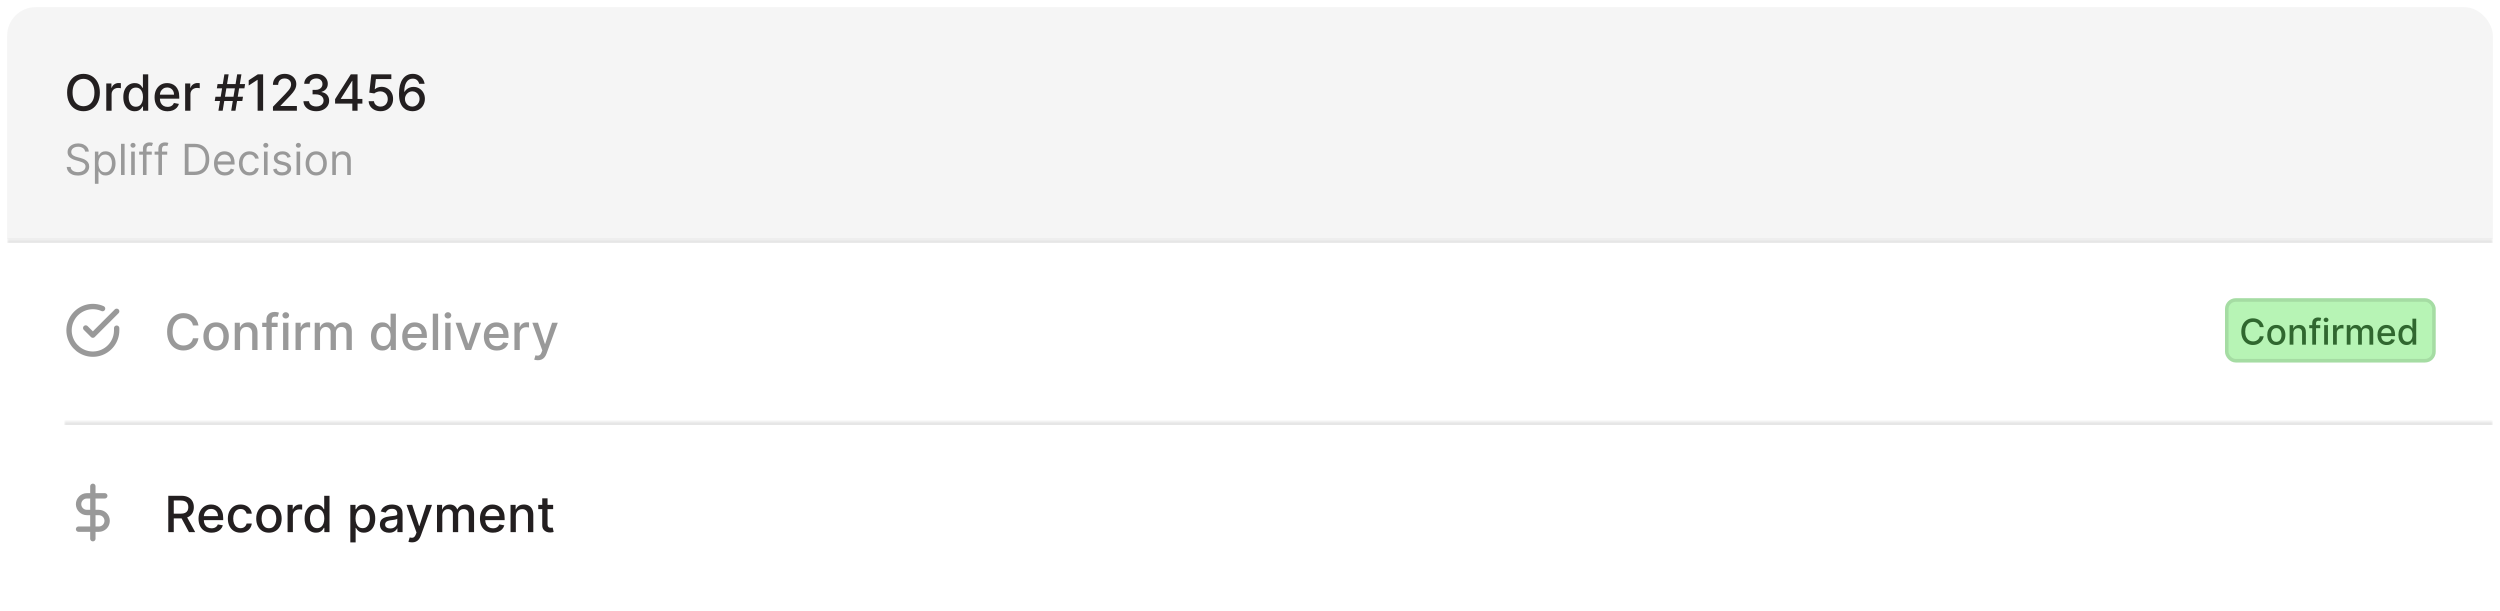 <svg width="700" height="171" viewBox="0 0 700 171" fill="none" xmlns="http://www.w3.org/2000/svg">
<g filter="url(#filter0_d_1_9040)">
<g clip-path="url(#clip0_1_9040)">
<rect x="2" width="696" height="167" rx="8" fill="white"/>
<rect width="696" height="65" transform="translate(2)" fill="#F5F5F5"/>
<path d="M27.963 23.909C27.963 24.996 27.764 25.931 27.366 26.713C26.969 27.492 26.424 28.092 25.731 28.513C25.041 28.93 24.258 29.139 23.379 29.139C22.498 29.139 21.71 28.93 21.018 28.513C20.328 28.092 19.785 27.49 19.387 26.708C18.989 25.926 18.791 24.993 18.791 23.909C18.791 22.822 18.989 21.889 19.387 21.11C19.785 20.328 20.328 19.728 21.018 19.31C21.71 18.889 22.498 18.679 23.379 18.679C24.258 18.679 25.041 18.889 25.731 19.31C26.424 19.728 26.969 20.328 27.366 21.11C27.764 21.889 27.963 22.822 27.963 23.909ZM26.442 23.909C26.442 23.081 26.308 22.383 26.039 21.816C25.774 21.246 25.409 20.815 24.945 20.523C24.485 20.229 23.963 20.081 23.379 20.081C22.793 20.081 22.269 20.229 21.808 20.523C21.348 20.815 20.983 21.246 20.715 21.816C20.449 22.383 20.317 23.081 20.317 23.909C20.317 24.738 20.449 25.437 20.715 26.007C20.983 26.574 21.348 27.005 21.808 27.3C22.269 27.591 22.793 27.737 23.379 27.737C23.963 27.737 24.485 27.591 24.945 27.3C25.409 27.005 25.774 26.574 26.039 26.007C26.308 25.437 26.442 24.738 26.442 23.909ZM29.759 29V21.364H31.196V22.577H31.275C31.415 22.166 31.66 21.843 32.011 21.607C32.366 21.369 32.767 21.249 33.214 21.249C33.307 21.249 33.416 21.253 33.542 21.259C33.672 21.266 33.773 21.274 33.846 21.284V22.706C33.786 22.689 33.68 22.671 33.528 22.651C33.375 22.628 33.223 22.616 33.07 22.616C32.719 22.616 32.406 22.691 32.13 22.84C31.859 22.986 31.643 23.19 31.484 23.452C31.325 23.71 31.246 24.005 31.246 24.337V29H29.759ZM37.717 29.149C37.101 29.149 36.551 28.992 36.067 28.677C35.586 28.359 35.208 27.906 34.933 27.32C34.661 26.73 34.526 26.022 34.526 25.197C34.526 24.371 34.663 23.666 34.938 23.079C35.217 22.492 35.598 22.043 36.082 21.732C36.566 21.42 37.114 21.264 37.727 21.264C38.201 21.264 38.582 21.344 38.871 21.503C39.162 21.659 39.388 21.841 39.547 22.05C39.709 22.259 39.835 22.442 39.925 22.602H40.014V18.818H41.501V29H40.049V27.812H39.925C39.835 27.974 39.706 28.16 39.537 28.369C39.371 28.577 39.142 28.76 38.851 28.916C38.559 29.071 38.181 29.149 37.717 29.149ZM38.045 27.881C38.473 27.881 38.834 27.769 39.129 27.543C39.428 27.315 39.653 26.998 39.805 26.594C39.961 26.189 40.039 25.719 40.039 25.182C40.039 24.651 39.963 24.188 39.81 23.79C39.658 23.392 39.434 23.082 39.139 22.86C38.844 22.638 38.48 22.527 38.045 22.527C37.598 22.527 37.225 22.643 36.927 22.875C36.629 23.107 36.403 23.424 36.251 23.825C36.102 24.226 36.027 24.678 36.027 25.182C36.027 25.692 36.103 26.151 36.256 26.559C36.408 26.967 36.633 27.29 36.932 27.528C37.233 27.764 37.605 27.881 38.045 27.881ZM46.913 29.154C46.161 29.154 45.513 28.993 44.97 28.672C44.429 28.347 44.012 27.891 43.717 27.305C43.425 26.715 43.279 26.024 43.279 25.232C43.279 24.449 43.425 23.76 43.717 23.163C44.012 22.567 44.423 22.101 44.95 21.766C45.48 21.432 46.1 21.264 46.809 21.264C47.24 21.264 47.658 21.335 48.062 21.478C48.466 21.62 48.829 21.844 49.151 22.149C49.472 22.454 49.726 22.85 49.911 23.337C50.097 23.821 50.19 24.41 50.19 25.102V25.629H44.12V24.516H48.733C48.733 24.125 48.654 23.778 48.495 23.477C48.335 23.172 48.112 22.931 47.823 22.756C47.538 22.58 47.203 22.492 46.819 22.492C46.401 22.492 46.037 22.595 45.725 22.8C45.417 23.003 45.178 23.268 45.009 23.596C44.844 23.921 44.761 24.274 44.761 24.655V25.525C44.761 26.035 44.85 26.47 45.029 26.827C45.212 27.185 45.465 27.459 45.79 27.648C46.115 27.833 46.494 27.926 46.928 27.926C47.21 27.926 47.467 27.886 47.699 27.807C47.931 27.724 48.132 27.601 48.301 27.439C48.47 27.276 48.599 27.076 48.688 26.837L50.095 27.091C49.983 27.505 49.781 27.868 49.489 28.18C49.2 28.488 48.837 28.728 48.4 28.901C47.966 29.07 47.47 29.154 46.913 29.154ZM51.839 29V21.364H53.276V22.577H53.355C53.495 22.166 53.74 21.843 54.091 21.607C54.446 21.369 54.847 21.249 55.294 21.249C55.387 21.249 55.497 21.253 55.623 21.259C55.752 21.266 55.853 21.274 55.926 21.284V22.706C55.866 22.689 55.76 22.671 55.608 22.651C55.455 22.628 55.303 22.616 55.15 22.616C54.799 22.616 54.486 22.691 54.211 22.84C53.939 22.986 53.723 23.19 53.564 23.452C53.405 23.71 53.326 24.005 53.326 24.337V29H51.839ZM64.735 29L66.406 18.818H67.599L65.929 29H64.735ZM60.127 26.276L60.321 25.082H68.037L67.843 26.276H60.127ZM61.156 29L62.826 18.818H64.019L62.349 29H61.156ZM60.718 22.736L60.912 21.543H68.628L68.434 22.736H60.718ZM73.674 18.818V29H72.133V20.359H72.073L69.637 21.95V20.479L72.178 18.818H73.674ZM76.429 29V27.886L79.874 24.317C80.242 23.929 80.545 23.589 80.784 23.298C81.026 23.003 81.206 22.723 81.326 22.457C81.445 22.192 81.505 21.91 81.505 21.612C81.505 21.274 81.425 20.983 81.266 20.737C81.107 20.489 80.89 20.298 80.615 20.166C80.34 20.03 80.03 19.962 79.685 19.962C79.32 19.962 79.002 20.036 78.731 20.185C78.459 20.334 78.25 20.545 78.104 20.817C77.958 21.088 77.885 21.407 77.885 21.771H76.419C76.419 21.151 76.561 20.61 76.846 20.146C77.131 19.682 77.522 19.322 78.019 19.067C78.517 18.808 79.082 18.679 79.715 18.679C80.355 18.679 80.918 18.807 81.405 19.062C81.896 19.314 82.278 19.658 82.554 20.096C82.829 20.53 82.966 21.021 82.966 21.567C82.966 21.945 82.895 22.315 82.752 22.676C82.613 23.037 82.37 23.44 82.022 23.884C81.674 24.325 81.19 24.86 80.57 25.49L78.546 27.608V27.683H83.13V29H76.429ZM88.559 29.139C87.876 29.139 87.267 29.021 86.73 28.786C86.196 28.551 85.774 28.224 85.462 27.807C85.154 27.386 84.988 26.899 84.965 26.345H86.526C86.546 26.647 86.647 26.909 86.829 27.131C87.015 27.349 87.257 27.518 87.555 27.638C87.853 27.757 88.185 27.817 88.549 27.817C88.95 27.817 89.305 27.747 89.613 27.608C89.925 27.469 90.168 27.275 90.344 27.026C90.52 26.774 90.608 26.484 90.608 26.156C90.608 25.815 90.52 25.515 90.344 25.256C90.172 24.995 89.918 24.789 89.584 24.64C89.252 24.491 88.851 24.416 88.38 24.416H87.52V23.163H88.38C88.758 23.163 89.09 23.095 89.375 22.959C89.663 22.824 89.888 22.635 90.051 22.393C90.213 22.148 90.294 21.861 90.294 21.533C90.294 21.218 90.223 20.944 90.081 20.712C89.941 20.477 89.743 20.293 89.484 20.16C89.229 20.028 88.927 19.962 88.579 19.962C88.248 19.962 87.938 20.023 87.65 20.146C87.365 20.265 87.132 20.437 86.954 20.663C86.775 20.885 86.678 21.151 86.665 21.463H85.179C85.195 20.913 85.358 20.429 85.666 20.011C85.977 19.594 86.388 19.267 86.899 19.032C87.409 18.797 87.976 18.679 88.599 18.679C89.252 18.679 89.816 18.807 90.289 19.062C90.767 19.314 91.135 19.65 91.393 20.071C91.655 20.492 91.784 20.953 91.781 21.453C91.784 22.023 91.625 22.507 91.304 22.905C90.985 23.303 90.561 23.569 90.031 23.705V23.785C90.707 23.887 91.231 24.156 91.602 24.59C91.976 25.024 92.162 25.563 92.159 26.206C92.162 26.766 92.006 27.268 91.691 27.712C91.38 28.157 90.954 28.506 90.414 28.761C89.874 29.013 89.255 29.139 88.559 29.139ZM93.824 27.011V25.768L98.224 18.818H99.204V20.648H98.582L95.435 25.629V25.709H101.466V27.011H93.824ZM98.652 29V26.634L98.662 26.067V18.818H100.118V29H98.652ZM106.559 29.139C105.936 29.139 105.376 29.02 104.879 28.781C104.385 28.539 103.99 28.208 103.695 27.787C103.4 27.366 103.243 26.885 103.223 26.345H104.714C104.751 26.783 104.945 27.142 105.296 27.424C105.647 27.706 106.068 27.847 106.559 27.847C106.95 27.847 107.296 27.757 107.598 27.578C107.903 27.396 108.142 27.146 108.314 26.827C108.49 26.509 108.577 26.146 108.577 25.739C108.577 25.324 108.488 24.955 108.309 24.63C108.13 24.305 107.883 24.05 107.568 23.864C107.257 23.679 106.899 23.584 106.494 23.581C106.186 23.581 105.876 23.634 105.565 23.74C105.253 23.846 105.001 23.985 104.809 24.158L103.402 23.949L103.974 18.818H109.572V20.136H105.251L104.928 22.984H104.988C105.187 22.792 105.45 22.631 105.778 22.502C106.11 22.373 106.464 22.308 106.842 22.308C107.462 22.308 108.014 22.456 108.498 22.751C108.985 23.046 109.368 23.448 109.646 23.959C109.928 24.466 110.067 25.049 110.064 25.709C110.067 26.368 109.918 26.957 109.616 27.474C109.318 27.991 108.904 28.398 108.374 28.697C107.847 28.992 107.242 29.139 106.559 29.139ZM115.434 29.139C114.98 29.133 114.533 29.05 114.092 28.891C113.655 28.732 113.257 28.466 112.899 28.095C112.541 27.724 112.254 27.225 112.039 26.599C111.827 25.972 111.721 25.19 111.721 24.252C111.721 23.364 111.809 22.575 111.984 21.886C112.163 21.196 112.42 20.615 112.755 20.141C113.09 19.663 113.494 19.3 113.968 19.052C114.442 18.803 114.974 18.679 115.564 18.679C116.17 18.679 116.709 18.798 117.18 19.037C117.65 19.276 118.031 19.605 118.323 20.026C118.618 20.447 118.805 20.926 118.885 21.463H117.368C117.266 21.039 117.062 20.692 116.757 20.424C116.452 20.155 116.054 20.021 115.564 20.021C114.818 20.021 114.236 20.346 113.819 20.996C113.404 21.645 113.196 22.549 113.192 23.705H113.267C113.443 23.417 113.658 23.172 113.913 22.97C114.172 22.764 114.46 22.607 114.778 22.497C115.1 22.384 115.438 22.328 115.792 22.328C116.382 22.328 116.916 22.472 117.393 22.761C117.874 23.046 118.257 23.44 118.542 23.944C118.827 24.448 118.969 25.024 118.969 25.674C118.969 26.324 118.822 26.912 118.527 27.439C118.235 27.966 117.824 28.384 117.294 28.692C116.764 28.997 116.144 29.146 115.434 29.139ZM115.43 27.847C115.821 27.847 116.17 27.75 116.479 27.558C116.787 27.366 117.03 27.108 117.209 26.783C117.388 26.458 117.478 26.095 117.478 25.694C117.478 25.303 117.39 24.947 117.214 24.625C117.042 24.303 116.803 24.048 116.498 23.859C116.197 23.671 115.852 23.576 115.464 23.576C115.169 23.576 114.896 23.632 114.644 23.745C114.395 23.858 114.177 24.014 113.988 24.212C113.799 24.411 113.65 24.64 113.54 24.898C113.434 25.154 113.381 25.424 113.381 25.709C113.381 26.09 113.469 26.443 113.645 26.768C113.824 27.093 114.067 27.354 114.376 27.553C114.687 27.749 115.038 27.847 115.43 27.847Z" fill="#231F20"/>
<path d="M23.829 40.455C23.778 40.023 23.571 39.688 23.207 39.449C22.844 39.21 22.398 39.091 21.869 39.091C21.483 39.091 21.145 39.153 20.855 39.278C20.568 39.403 20.344 39.575 20.182 39.794C20.023 40.013 19.943 40.261 19.943 40.54C19.943 40.773 19.999 40.973 20.109 41.141C20.223 41.305 20.368 41.443 20.544 41.554C20.72 41.662 20.905 41.751 21.098 41.822C21.291 41.891 21.469 41.946 21.631 41.989L22.517 42.227C22.744 42.287 22.997 42.369 23.276 42.474C23.557 42.58 23.825 42.723 24.081 42.905C24.34 43.084 24.553 43.314 24.72 43.595C24.888 43.876 24.972 44.222 24.972 44.631C24.972 45.102 24.848 45.528 24.601 45.909C24.357 46.29 23.999 46.592 23.527 46.817C23.058 47.041 22.489 47.153 21.818 47.153C21.193 47.153 20.652 47.053 20.195 46.851C19.74 46.649 19.382 46.368 19.121 46.007C18.862 45.646 18.716 45.227 18.682 44.75H19.773C19.801 45.08 19.912 45.352 20.105 45.568C20.301 45.781 20.548 45.94 20.847 46.045C21.148 46.148 21.472 46.199 21.818 46.199C22.222 46.199 22.584 46.133 22.905 46.003C23.226 45.869 23.48 45.685 23.668 45.449C23.855 45.21 23.949 44.932 23.949 44.614C23.949 44.324 23.868 44.088 23.706 43.906C23.544 43.724 23.331 43.577 23.067 43.463C22.803 43.349 22.517 43.25 22.21 43.165L21.136 42.858C20.454 42.662 19.915 42.382 19.517 42.019C19.119 41.655 18.921 41.179 18.921 40.591C18.921 40.102 19.053 39.676 19.317 39.312C19.584 38.946 19.942 38.662 20.391 38.46C20.842 38.256 21.347 38.153 21.903 38.153C22.466 38.153 22.966 38.254 23.403 38.456C23.841 38.655 24.188 38.928 24.443 39.274C24.702 39.621 24.838 40.014 24.852 40.455H23.829ZM26.573 49.455V40.455H27.544V41.494H27.664C27.738 41.381 27.84 41.236 27.971 41.06C28.104 40.881 28.294 40.722 28.541 40.582C28.791 40.44 29.13 40.369 29.556 40.369C30.107 40.369 30.593 40.507 31.013 40.783C31.434 41.058 31.762 41.449 31.997 41.955C32.233 42.46 32.351 43.057 32.351 43.744C32.351 44.438 32.233 45.038 31.997 45.547C31.762 46.053 31.435 46.445 31.017 46.723C30.6 46.999 30.118 47.136 29.573 47.136C29.152 47.136 28.816 47.067 28.563 46.928C28.31 46.785 28.115 46.625 27.979 46.446C27.843 46.264 27.738 46.114 27.664 45.994H27.578V49.455H26.573ZM27.561 43.727C27.561 44.222 27.634 44.658 27.779 45.035C27.924 45.41 28.135 45.705 28.414 45.918C28.692 46.128 29.033 46.233 29.436 46.233C29.857 46.233 30.208 46.122 30.489 45.901C30.773 45.676 30.986 45.375 31.128 44.997C31.273 44.617 31.346 44.193 31.346 43.727C31.346 43.267 31.274 42.852 31.133 42.483C30.993 42.111 30.782 41.817 30.497 41.601C30.216 41.382 29.863 41.273 29.436 41.273C29.027 41.273 28.684 41.376 28.405 41.584C28.127 41.788 27.916 42.075 27.774 42.445C27.633 42.811 27.561 43.239 27.561 43.727ZM34.891 38.273V47H33.885V38.273H34.891ZM36.733 47V40.455H37.739V47H36.733ZM37.244 39.364C37.048 39.364 36.879 39.297 36.737 39.163C36.598 39.03 36.528 38.869 36.528 38.682C36.528 38.494 36.598 38.334 36.737 38.2C36.879 38.067 37.048 38 37.244 38C37.44 38 37.608 38.067 37.747 38.2C37.889 38.334 37.96 38.494 37.96 38.682C37.96 38.869 37.889 39.03 37.747 39.163C37.608 39.297 37.44 39.364 37.244 39.364ZM42.495 40.455V41.307H38.967V40.455H42.495ZM40.024 47V39.551C40.024 39.176 40.112 38.864 40.288 38.614C40.464 38.364 40.693 38.176 40.974 38.051C41.255 37.926 41.552 37.864 41.865 37.864C42.112 37.864 42.314 37.883 42.47 37.923C42.626 37.963 42.742 38 42.819 38.034L42.529 38.903C42.478 38.886 42.407 38.865 42.316 38.84C42.228 38.814 42.112 38.801 41.967 38.801C41.635 38.801 41.395 38.885 41.247 39.053C41.102 39.22 41.029 39.466 41.029 39.79V47H40.024ZM46.82 40.455V41.307H43.291V40.455H46.82ZM44.348 47V39.551C44.348 39.176 44.436 38.864 44.612 38.614C44.788 38.364 45.017 38.176 45.298 38.051C45.58 37.926 45.876 37.864 46.189 37.864C46.436 37.864 46.638 37.883 46.794 37.923C46.95 37.963 47.067 38 47.144 38.034L46.854 38.903C46.803 38.886 46.731 38.865 46.641 38.84C46.553 38.814 46.436 38.801 46.291 38.801C45.959 38.801 45.719 38.885 45.571 39.053C45.426 39.22 45.354 39.466 45.354 39.79V47H44.348ZM54.434 47H51.74V38.273H54.553C55.4 38.273 56.124 38.447 56.726 38.797C57.328 39.144 57.79 39.642 58.111 40.293C58.432 40.94 58.593 41.716 58.593 42.619C58.593 43.528 58.431 44.311 58.107 44.967C57.783 45.621 57.311 46.124 56.692 46.476C56.073 46.825 55.32 47 54.434 47ZM52.797 46.062H54.365C55.087 46.062 55.685 45.923 56.159 45.645C56.634 45.367 56.988 44.97 57.221 44.456C57.453 43.942 57.57 43.33 57.57 42.619C57.57 41.915 57.455 41.308 57.225 40.8C56.995 40.288 56.651 39.896 56.194 39.624C55.736 39.348 55.166 39.21 54.485 39.21H52.797V46.062ZM62.973 47.136C62.343 47.136 61.799 46.997 61.341 46.719C60.887 46.438 60.536 46.045 60.289 45.543C60.044 45.037 59.922 44.449 59.922 43.778C59.922 43.108 60.044 42.517 60.289 42.006C60.536 41.492 60.88 41.091 61.32 40.804C61.763 40.514 62.28 40.369 62.871 40.369C63.212 40.369 63.549 40.426 63.881 40.54C64.213 40.653 64.516 40.838 64.789 41.094C65.061 41.347 65.279 41.682 65.441 42.099C65.603 42.517 65.684 43.031 65.684 43.642V44.068H60.638V43.199H64.661C64.661 42.83 64.587 42.5 64.439 42.21C64.294 41.92 64.087 41.692 63.817 41.524C63.55 41.356 63.235 41.273 62.871 41.273C62.471 41.273 62.124 41.372 61.831 41.571C61.541 41.767 61.319 42.023 61.162 42.338C61.006 42.653 60.928 42.992 60.928 43.352V43.932C60.928 44.426 61.013 44.845 61.184 45.189C61.357 45.53 61.597 45.79 61.904 45.969C62.211 46.145 62.567 46.233 62.973 46.233C63.238 46.233 63.476 46.196 63.689 46.122C63.905 46.045 64.091 45.932 64.248 45.781C64.404 45.628 64.525 45.438 64.61 45.21L65.581 45.483C65.479 45.812 65.307 46.102 65.066 46.352C64.824 46.599 64.526 46.793 64.171 46.932C63.816 47.068 63.416 47.136 62.973 47.136ZM69.873 47.136C69.259 47.136 68.731 46.992 68.287 46.702C67.844 46.412 67.503 46.013 67.265 45.504C67.026 44.996 66.907 44.415 66.907 43.761C66.907 43.097 67.029 42.51 67.273 42.001C67.52 41.49 67.864 41.091 68.304 40.804C68.748 40.514 69.265 40.369 69.856 40.369C70.316 40.369 70.731 40.455 71.1 40.625C71.469 40.795 71.772 41.034 72.007 41.341C72.243 41.648 72.39 42.006 72.446 42.415H71.441C71.364 42.117 71.194 41.852 70.929 41.622C70.668 41.389 70.316 41.273 69.873 41.273C69.481 41.273 69.137 41.375 68.841 41.58C68.549 41.781 68.32 42.067 68.155 42.436C67.993 42.803 67.912 43.233 67.912 43.727C67.912 44.233 67.992 44.673 68.151 45.048C68.313 45.423 68.54 45.715 68.833 45.922C69.128 46.129 69.475 46.233 69.873 46.233C70.134 46.233 70.371 46.188 70.584 46.097C70.797 46.006 70.978 45.875 71.125 45.705C71.273 45.534 71.378 45.33 71.441 45.091H72.446C72.39 45.477 72.249 45.825 72.025 46.135C71.803 46.442 71.509 46.686 71.142 46.868C70.779 47.047 70.356 47.136 69.873 47.136ZM73.916 47V40.455H74.922V47H73.916ZM74.428 39.364C74.232 39.364 74.063 39.297 73.921 39.163C73.782 39.03 73.712 38.869 73.712 38.682C73.712 38.494 73.782 38.334 73.921 38.2C74.063 38.067 74.232 38 74.428 38C74.624 38 74.791 38.067 74.931 38.2C75.073 38.334 75.144 38.494 75.144 38.682C75.144 38.869 75.073 39.03 74.931 39.163C74.791 39.297 74.624 39.364 74.428 39.364ZM81.401 41.92L80.497 42.176C80.44 42.026 80.356 41.879 80.246 41.737C80.138 41.592 79.99 41.473 79.803 41.379C79.615 41.285 79.375 41.239 79.082 41.239C78.682 41.239 78.348 41.331 78.081 41.516C77.817 41.697 77.685 41.929 77.685 42.21C77.685 42.46 77.776 42.658 77.957 42.803C78.139 42.947 78.423 43.068 78.81 43.165L79.781 43.403C80.367 43.545 80.803 43.763 81.09 44.055C81.376 44.345 81.52 44.719 81.52 45.176C81.52 45.551 81.412 45.886 81.196 46.182C80.983 46.477 80.685 46.71 80.301 46.881C79.918 47.051 79.472 47.136 78.963 47.136C78.296 47.136 77.743 46.992 77.305 46.702C76.868 46.412 76.591 45.989 76.474 45.432L77.429 45.193C77.52 45.545 77.692 45.81 77.945 45.986C78.2 46.162 78.534 46.25 78.946 46.25C79.415 46.25 79.787 46.151 80.062 45.952C80.341 45.75 80.48 45.508 80.48 45.227C80.48 45 80.401 44.81 80.242 44.656C80.082 44.5 79.838 44.383 79.508 44.307L78.418 44.051C77.818 43.909 77.378 43.689 77.097 43.391C76.818 43.09 76.679 42.713 76.679 42.261C76.679 41.892 76.783 41.565 76.99 41.281C77.2 40.997 77.486 40.774 77.847 40.612C78.21 40.45 78.622 40.369 79.082 40.369C79.73 40.369 80.239 40.511 80.608 40.795C80.98 41.08 81.244 41.455 81.401 41.92ZM83.034 47V40.455H84.039V47H83.034ZM83.545 39.364C83.349 39.364 83.18 39.297 83.038 39.163C82.899 39.03 82.829 38.869 82.829 38.682C82.829 38.494 82.899 38.334 83.038 38.2C83.18 38.067 83.349 38 83.545 38C83.741 38 83.909 38.067 84.048 38.2C84.19 38.334 84.261 38.494 84.261 38.682C84.261 38.869 84.19 39.03 84.048 39.163C83.909 39.297 83.741 39.364 83.545 39.364ZM88.54 47.136C87.95 47.136 87.431 46.996 86.985 46.715C86.542 46.433 86.195 46.04 85.945 45.534C85.698 45.028 85.575 44.438 85.575 43.761C85.575 43.08 85.698 42.484 85.945 41.976C86.195 41.467 86.542 41.072 86.985 40.791C87.431 40.51 87.95 40.369 88.54 40.369C89.131 40.369 89.648 40.51 90.092 40.791C90.538 41.072 90.884 41.467 91.131 41.976C91.381 42.484 91.506 43.08 91.506 43.761C91.506 44.438 91.381 45.028 91.131 45.534C90.884 46.04 90.538 46.433 90.092 46.715C89.648 46.996 89.131 47.136 88.54 47.136ZM88.54 46.233C88.989 46.233 89.359 46.118 89.648 45.888C89.938 45.658 90.153 45.355 90.292 44.98C90.431 44.605 90.501 44.199 90.501 43.761C90.501 43.324 90.431 42.916 90.292 42.538C90.153 42.16 89.938 41.855 89.648 41.622C89.359 41.389 88.989 41.273 88.54 41.273C88.092 41.273 87.722 41.389 87.433 41.622C87.143 41.855 86.928 42.16 86.789 42.538C86.65 42.916 86.58 43.324 86.58 43.761C86.58 44.199 86.65 44.605 86.789 44.98C86.928 45.355 87.143 45.658 87.433 45.888C87.722 46.118 88.092 46.233 88.54 46.233ZM94.047 43.062V47H93.041V40.455H94.013V41.477H94.098C94.252 41.145 94.485 40.878 94.797 40.676C95.11 40.472 95.513 40.369 96.007 40.369C96.451 40.369 96.838 40.46 97.171 40.642C97.503 40.821 97.762 41.094 97.946 41.46C98.131 41.824 98.223 42.284 98.223 42.841V47H97.218V42.909C97.218 42.395 97.084 41.994 96.817 41.707C96.55 41.418 96.184 41.273 95.718 41.273C95.397 41.273 95.11 41.342 94.857 41.481C94.607 41.621 94.409 41.824 94.265 42.091C94.12 42.358 94.047 42.682 94.047 43.062Z" fill="#999999"/>
<mask id="path-4-inside-1_1_9040" fill="white">
<path d="M2 65H698V167H2V65Z"/>
</mask>
<path d="M2 66H698V64H2V66Z" fill="black" fill-opacity="0.1" mask="url(#path-4-inside-1_1_9040)"/>
<path d="M32.667 89.887V90.5C32.666 91.938 32.2 93.336 31.34 94.488C30.479 95.639 29.269 96.482 27.89 96.889C26.512 97.297 25.038 97.248 23.69 96.75C22.341 96.251 21.19 95.331 20.407 94.125C19.625 92.919 19.253 91.492 19.348 90.058C19.442 88.623 19.998 87.257 20.932 86.165C21.866 85.072 23.128 84.31 24.531 83.993C25.933 83.677 27.4 83.822 28.713 84.407" stroke="#999999" stroke-width="1.5" stroke-linecap="round" stroke-linejoin="round"/>
<path d="M32.667 85.167L26 91.84L24 89.84" stroke="#999999" stroke-width="1.5" stroke-linecap="round" stroke-linejoin="round"/>
<path d="M55.575 89.129H54.024C53.965 88.798 53.853 88.506 53.691 88.254C53.529 88.002 53.33 87.789 53.094 87.613C52.859 87.437 52.596 87.305 52.304 87.215C52.016 87.126 51.709 87.081 51.384 87.081C50.798 87.081 50.272 87.228 49.808 87.523C49.347 87.818 48.983 88.251 48.715 88.821C48.449 89.391 48.317 90.087 48.317 90.909C48.317 91.738 48.449 92.437 48.715 93.007C48.983 93.577 49.349 94.008 49.813 94.3C50.277 94.591 50.799 94.737 51.379 94.737C51.701 94.737 52.006 94.694 52.294 94.608C52.586 94.519 52.849 94.388 53.084 94.215C53.32 94.043 53.519 93.832 53.681 93.584C53.847 93.332 53.961 93.044 54.024 92.719L55.575 92.724C55.492 93.224 55.332 93.685 55.093 94.106C54.858 94.523 54.554 94.885 54.183 95.19C53.815 95.491 53.394 95.725 52.92 95.891C52.447 96.056 51.929 96.139 51.369 96.139C50.488 96.139 49.702 95.93 49.013 95.513C48.323 95.092 47.78 94.49 47.382 93.708C46.988 92.926 46.791 91.993 46.791 90.909C46.791 89.822 46.989 88.889 47.387 88.11C47.785 87.328 48.328 86.728 49.018 86.31C49.707 85.889 50.491 85.679 51.369 85.679C51.91 85.679 52.413 85.757 52.881 85.913C53.351 86.065 53.774 86.29 54.148 86.589C54.523 86.884 54.833 87.245 55.078 87.673C55.323 88.097 55.489 88.582 55.575 89.129ZM60.511 96.154C59.795 96.154 59.17 95.99 58.636 95.662C58.103 95.334 57.689 94.875 57.394 94.285C57.099 93.695 56.951 93.005 56.951 92.217C56.951 91.424 57.099 90.732 57.394 90.138C57.689 89.545 58.103 89.085 58.636 88.756C59.17 88.428 59.795 88.264 60.511 88.264C61.227 88.264 61.852 88.428 62.385 88.756C62.919 89.085 63.333 89.545 63.628 90.138C63.923 90.732 64.07 91.424 64.07 92.217C64.07 93.005 63.923 93.695 63.628 94.285C63.333 94.875 62.919 95.334 62.385 95.662C61.852 95.99 61.227 96.154 60.511 96.154ZM60.516 94.906C60.98 94.906 61.364 94.784 61.669 94.538C61.974 94.293 62.2 93.967 62.345 93.559C62.495 93.151 62.569 92.702 62.569 92.212C62.569 91.724 62.495 91.277 62.345 90.869C62.2 90.458 61.974 90.129 61.669 89.88C61.364 89.631 60.98 89.507 60.516 89.507C60.048 89.507 59.661 89.631 59.352 89.88C59.047 90.129 58.821 90.458 58.671 90.869C58.526 91.277 58.453 91.724 58.453 92.212C58.453 92.702 58.526 93.151 58.671 93.559C58.821 93.967 59.047 94.293 59.352 94.538C59.661 94.784 60.048 94.906 60.516 94.906ZM67.216 91.466V96H65.73V88.364H67.157V89.606H67.251C67.427 89.202 67.702 88.877 68.076 88.632C68.454 88.387 68.93 88.264 69.503 88.264C70.024 88.264 70.479 88.374 70.87 88.592C71.261 88.808 71.565 89.129 71.78 89.557C71.996 89.984 72.103 90.513 72.103 91.143V96H70.617V91.322C70.617 90.768 70.473 90.336 70.184 90.024C69.896 89.709 69.5 89.552 68.996 89.552C68.651 89.552 68.345 89.626 68.076 89.776C67.811 89.925 67.601 90.144 67.445 90.432C67.293 90.717 67.216 91.062 67.216 91.466ZM77.731 88.364V89.557H73.416V88.364H77.731ZM74.599 96V87.479C74.599 87.001 74.704 86.605 74.912 86.29C75.121 85.972 75.398 85.735 75.743 85.579C76.087 85.421 76.462 85.341 76.866 85.341C77.164 85.341 77.42 85.366 77.632 85.415C77.844 85.462 78.001 85.505 78.104 85.545L77.756 86.748C77.686 86.728 77.597 86.705 77.488 86.678C77.378 86.648 77.246 86.633 77.09 86.633C76.729 86.633 76.47 86.723 76.314 86.902C76.162 87.081 76.086 87.34 76.086 87.678V96H74.599ZM79.265 96V88.364H80.751V96H79.265ZM80.016 87.185C79.757 87.185 79.535 87.099 79.349 86.927C79.167 86.751 79.076 86.542 79.076 86.3C79.076 86.055 79.167 85.846 79.349 85.674C79.535 85.498 79.757 85.41 80.016 85.41C80.274 85.41 80.495 85.498 80.677 85.674C80.862 85.846 80.955 86.055 80.955 86.3C80.955 86.542 80.862 86.751 80.677 86.927C80.495 87.099 80.274 87.185 80.016 87.185ZM82.751 96V88.364H84.188V89.577H84.268C84.407 89.166 84.652 88.843 85.003 88.607C85.358 88.369 85.759 88.249 86.207 88.249C86.299 88.249 86.409 88.253 86.535 88.259C86.664 88.266 86.765 88.274 86.838 88.284V89.706C86.778 89.689 86.672 89.671 86.52 89.651C86.367 89.628 86.215 89.617 86.062 89.617C85.711 89.617 85.398 89.691 85.123 89.84C84.851 89.986 84.635 90.19 84.476 90.452C84.317 90.71 84.238 91.005 84.238 91.337V96H82.751ZM88.124 96V88.364H89.551V89.606H89.646C89.805 89.186 90.065 88.858 90.426 88.622C90.787 88.383 91.22 88.264 91.724 88.264C92.234 88.264 92.662 88.383 93.006 88.622C93.354 88.861 93.611 89.189 93.777 89.606H93.856C94.039 89.199 94.329 88.874 94.727 88.632C95.124 88.387 95.598 88.264 96.148 88.264C96.841 88.264 97.406 88.481 97.844 88.915C98.285 89.35 98.505 90.004 98.505 90.879V96H97.019V91.019C97.019 90.501 96.878 90.127 96.596 89.895C96.314 89.663 95.978 89.547 95.587 89.547C95.103 89.547 94.727 89.696 94.458 89.994C94.19 90.289 94.055 90.669 94.055 91.133V96H92.574V90.924C92.574 90.51 92.445 90.177 92.186 89.925C91.928 89.673 91.591 89.547 91.177 89.547C90.895 89.547 90.635 89.621 90.396 89.771C90.161 89.916 89.97 90.12 89.825 90.382C89.682 90.644 89.611 90.947 89.611 91.292V96H88.124ZM107.061 96.149C106.445 96.149 105.894 95.992 105.411 95.677C104.93 95.359 104.552 94.906 104.277 94.32C104.005 93.73 103.869 93.022 103.869 92.197C103.869 91.371 104.007 90.665 104.282 90.079C104.56 89.492 104.942 89.043 105.425 88.731C105.909 88.42 106.458 88.264 107.071 88.264C107.545 88.264 107.926 88.344 108.214 88.503C108.506 88.659 108.732 88.841 108.891 89.05C109.053 89.258 109.179 89.442 109.268 89.602H109.358V85.818H110.844V96H109.393V94.812H109.268C109.179 94.974 109.05 95.16 108.881 95.369C108.715 95.577 108.486 95.76 108.195 95.915C107.903 96.071 107.525 96.149 107.061 96.149ZM107.389 94.881C107.817 94.881 108.178 94.769 108.473 94.543C108.771 94.315 108.997 93.998 109.149 93.594C109.305 93.189 109.383 92.719 109.383 92.182C109.383 91.651 109.307 91.188 109.154 90.79C109.002 90.392 108.778 90.082 108.483 89.86C108.188 89.638 107.823 89.527 107.389 89.527C106.942 89.527 106.569 89.643 106.271 89.875C105.972 90.107 105.747 90.424 105.594 90.825C105.445 91.226 105.371 91.678 105.371 92.182C105.371 92.692 105.447 93.151 105.599 93.559C105.752 93.967 105.977 94.29 106.276 94.528C106.577 94.764 106.948 94.881 107.389 94.881ZM116.257 96.154C115.505 96.154 114.857 95.993 114.313 95.672C113.773 95.347 113.356 94.891 113.061 94.305C112.769 93.715 112.623 93.024 112.623 92.231C112.623 91.449 112.769 90.76 113.061 90.163C113.356 89.567 113.767 89.101 114.294 88.766C114.824 88.432 115.444 88.264 116.153 88.264C116.584 88.264 117.001 88.335 117.406 88.478C117.81 88.621 118.173 88.844 118.494 89.149C118.816 89.454 119.07 89.85 119.255 90.337C119.441 90.821 119.534 91.41 119.534 92.102V92.629H113.463V91.516H118.077C118.077 91.124 117.997 90.778 117.838 90.477C117.679 90.172 117.455 89.931 117.167 89.756C116.882 89.58 116.547 89.492 116.163 89.492C115.745 89.492 115.381 89.595 115.069 89.8C114.761 90.003 114.522 90.268 114.353 90.596C114.187 90.921 114.105 91.274 114.105 91.655V92.525C114.105 93.035 114.194 93.469 114.373 93.827C114.555 94.185 114.809 94.459 115.134 94.648C115.459 94.833 115.838 94.926 116.272 94.926C116.554 94.926 116.811 94.886 117.043 94.807C117.275 94.724 117.475 94.601 117.644 94.439C117.813 94.276 117.943 94.076 118.032 93.837L119.439 94.091C119.326 94.505 119.124 94.868 118.833 95.18C118.544 95.488 118.181 95.728 117.744 95.901C117.31 96.07 116.814 96.154 116.257 96.154ZM122.669 85.818V96H121.183V85.818H122.669ZM124.669 96V88.364H126.156V96H124.669ZM125.42 87.185C125.161 87.185 124.939 87.099 124.754 86.927C124.571 86.751 124.48 86.542 124.48 86.3C124.48 86.055 124.571 85.846 124.754 85.674C124.939 85.498 125.161 85.41 125.42 85.41C125.678 85.41 125.899 85.498 126.081 85.674C126.267 85.846 126.36 86.055 126.36 86.3C126.36 86.542 126.267 86.751 126.081 86.927C125.899 87.099 125.678 87.185 125.42 87.185ZM134.688 88.364L131.919 96H130.328L127.554 88.364H129.15L131.084 94.24H131.163L133.092 88.364H134.688ZM139.117 96.154C138.364 96.154 137.716 95.993 137.173 95.672C136.633 95.347 136.215 94.891 135.92 94.305C135.628 93.715 135.482 93.024 135.482 92.231C135.482 91.449 135.628 90.76 135.92 90.163C136.215 89.567 136.626 89.101 137.153 88.766C137.683 88.432 138.303 88.264 139.012 88.264C139.443 88.264 139.861 88.335 140.265 88.478C140.669 88.621 141.032 88.844 141.354 89.149C141.675 89.454 141.929 89.85 142.115 90.337C142.3 90.821 142.393 91.41 142.393 92.102V92.629H136.323V91.516H140.936C140.936 91.124 140.857 90.778 140.698 90.477C140.539 90.172 140.315 89.931 140.026 89.756C139.741 89.58 139.407 89.492 139.022 89.492C138.605 89.492 138.24 89.595 137.928 89.8C137.62 90.003 137.382 90.268 137.213 90.596C137.047 90.921 136.964 91.274 136.964 91.655V92.525C136.964 93.035 137.053 93.469 137.232 93.827C137.415 94.185 137.668 94.459 137.993 94.648C138.318 94.833 138.697 94.926 139.132 94.926C139.413 94.926 139.67 94.886 139.902 94.807C140.134 94.724 140.335 94.601 140.504 94.439C140.673 94.276 140.802 94.076 140.892 93.837L142.298 94.091C142.186 94.505 141.984 94.868 141.692 95.18C141.404 95.488 141.041 95.728 140.603 95.901C140.169 96.07 139.673 96.154 139.117 96.154ZM144.042 96V88.364H145.479V89.577H145.559C145.698 89.166 145.943 88.843 146.294 88.607C146.649 88.369 147.05 88.249 147.498 88.249C147.59 88.249 147.7 88.253 147.826 88.259C147.955 88.266 148.056 88.274 148.129 88.284V89.706C148.069 89.689 147.963 89.671 147.811 89.651C147.658 89.628 147.506 89.617 147.353 89.617C147.002 89.617 146.689 89.691 146.414 89.84C146.142 89.986 145.926 90.19 145.767 90.452C145.608 90.71 145.529 91.005 145.529 91.337V96H144.042ZM150.587 98.864C150.365 98.864 150.163 98.845 149.981 98.809C149.799 98.776 149.663 98.739 149.573 98.7L149.931 97.481C150.203 97.555 150.445 97.586 150.657 97.576C150.869 97.566 151.056 97.487 151.219 97.337C151.384 97.188 151.53 96.945 151.656 96.606L151.84 96.099L149.046 88.364H150.637L152.571 94.29H152.651L154.585 88.364H156.18L153.033 97.019C152.888 97.417 152.702 97.753 152.477 98.028C152.251 98.307 151.983 98.516 151.671 98.655C151.36 98.794 150.998 98.864 150.587 98.864Z" fill="#999999"/>
<rect x="623" y="81.5" width="59" height="18" rx="3" fill="#B7F4B5"/>
<rect x="623.5" y="82" width="58" height="17" rx="2.5" stroke="black" stroke-opacity="0.1"/>
<path d="M633.839 89.592H632.732C632.689 89.356 632.61 89.147 632.494 88.967C632.378 88.787 632.236 88.635 632.067 88.509C631.899 88.384 631.711 88.289 631.503 88.225C631.297 88.161 631.078 88.129 630.846 88.129C630.427 88.129 630.052 88.235 629.72 88.445C629.391 88.656 629.131 88.965 628.939 89.372C628.75 89.779 628.655 90.276 628.655 90.864C628.655 91.456 628.75 91.955 628.939 92.362C629.131 92.769 629.392 93.077 629.724 93.285C630.055 93.494 630.428 93.598 630.842 93.598C631.072 93.598 631.29 93.567 631.496 93.506C631.704 93.442 631.892 93.348 632.06 93.225C632.228 93.102 632.371 92.952 632.487 92.774C632.605 92.594 632.687 92.388 632.732 92.156L633.839 92.16C633.78 92.517 633.665 92.846 633.495 93.147C633.327 93.445 633.11 93.703 632.845 93.921C632.582 94.137 632.282 94.303 631.943 94.422C631.605 94.54 631.235 94.599 630.835 94.599C630.205 94.599 629.644 94.45 629.152 94.152C628.66 93.851 628.271 93.422 627.987 92.863C627.705 92.304 627.565 91.638 627.565 90.864C627.565 90.087 627.707 89.421 627.991 88.864C628.275 88.306 628.663 87.877 629.156 87.579C629.648 87.278 630.208 87.128 630.835 87.128C631.221 87.128 631.581 87.183 631.915 87.295C632.251 87.404 632.553 87.565 632.82 87.778C633.088 87.988 633.309 88.246 633.484 88.552C633.66 88.855 633.778 89.202 633.839 89.592ZM637.365 94.61C636.854 94.61 636.407 94.493 636.026 94.258C635.645 94.024 635.349 93.696 635.138 93.275C634.928 92.853 634.822 92.361 634.822 91.798C634.822 91.232 634.928 90.737 635.138 90.313C635.349 89.889 635.645 89.56 636.026 89.326C636.407 89.092 636.854 88.974 637.365 88.974C637.876 88.974 638.323 89.092 638.704 89.326C639.085 89.56 639.381 89.889 639.591 90.313C639.802 90.737 639.907 91.232 639.907 91.798C639.907 92.361 639.802 92.853 639.591 93.275C639.381 93.696 639.085 94.024 638.704 94.258C638.323 94.493 637.876 94.61 637.365 94.61ZM637.368 93.719C637.7 93.719 637.974 93.631 638.192 93.456C638.41 93.281 638.571 93.048 638.675 92.756C638.782 92.465 638.835 92.144 638.835 91.794C638.835 91.446 638.782 91.126 638.675 90.835C638.571 90.542 638.41 90.306 638.192 90.129C637.974 89.951 637.7 89.862 637.368 89.862C637.035 89.862 636.758 89.951 636.537 90.129C636.32 90.306 636.157 90.542 636.051 90.835C635.947 91.126 635.895 91.446 635.895 91.794C635.895 92.144 635.947 92.465 636.051 92.756C636.157 93.048 636.32 93.281 636.537 93.456C636.758 93.631 637.035 93.719 637.368 93.719ZM642.154 91.261V94.5H641.093V89.046H642.112V89.933H642.179C642.305 89.644 642.501 89.412 642.769 89.237C643.039 89.062 643.378 88.974 643.788 88.974C644.16 88.974 644.485 89.053 644.765 89.209C645.044 89.363 645.261 89.592 645.414 89.898C645.568 90.203 645.645 90.581 645.645 91.031V94.5H644.583V91.158C644.583 90.763 644.48 90.454 644.275 90.231C644.069 90.007 643.786 89.894 643.426 89.894C643.18 89.894 642.961 89.947 642.769 90.054C642.579 90.16 642.429 90.317 642.318 90.523C642.209 90.726 642.154 90.972 642.154 91.261ZM649.665 89.046V89.898H646.583V89.046H649.665ZM647.428 94.5V88.413C647.428 88.072 647.502 87.79 647.652 87.565C647.801 87.337 647.998 87.168 648.245 87.057C648.491 86.943 648.758 86.886 649.047 86.886C649.26 86.886 649.443 86.904 649.594 86.94C649.746 86.973 649.858 87.004 649.931 87.032L649.683 87.891C649.633 87.877 649.569 87.861 649.491 87.842C649.413 87.82 649.318 87.81 649.207 87.81C648.949 87.81 648.764 87.874 648.653 88.001C648.544 88.129 648.49 88.314 648.49 88.555V94.5H647.428ZM650.761 94.5V89.046H651.822V94.5H650.761ZM651.297 88.204C651.112 88.204 650.954 88.142 650.821 88.019C650.691 87.894 650.626 87.745 650.626 87.572C650.626 87.397 650.691 87.247 650.821 87.124C650.954 86.999 651.112 86.936 651.297 86.936C651.482 86.936 651.639 86.999 651.769 87.124C651.902 87.247 651.968 87.397 651.968 87.572C651.968 87.745 651.902 87.894 651.769 88.019C651.639 88.142 651.482 88.204 651.297 88.204ZM653.251 94.5V89.046H654.277V89.912H654.334C654.433 89.618 654.609 89.388 654.86 89.219C655.113 89.049 655.399 88.964 655.719 88.964C655.785 88.964 655.863 88.966 655.953 88.971C656.046 88.976 656.118 88.981 656.17 88.989V90.004C656.127 89.992 656.052 89.979 655.943 89.965C655.834 89.949 655.725 89.94 655.616 89.94C655.365 89.94 655.141 89.994 654.945 90.1C654.751 90.204 654.597 90.35 654.483 90.537C654.369 90.722 654.313 90.932 654.313 91.169V94.5H653.251ZM657.089 94.5V89.046H658.108V89.933H658.175C658.289 89.633 658.475 89.398 658.733 89.23C658.991 89.06 659.3 88.974 659.66 88.974C660.024 88.974 660.33 89.06 660.576 89.23C660.825 89.401 661.008 89.635 661.126 89.933H661.183C661.313 89.642 661.521 89.41 661.805 89.237C662.089 89.062 662.427 88.974 662.82 88.974C663.315 88.974 663.719 89.129 664.031 89.44C664.346 89.75 664.504 90.217 664.504 90.842V94.5H663.442V90.942C663.442 90.572 663.341 90.305 663.14 90.139C662.939 89.974 662.698 89.891 662.419 89.891C662.073 89.891 661.805 89.997 661.613 90.21C661.421 90.421 661.325 90.692 661.325 91.023V94.5H660.267V90.874C660.267 90.578 660.175 90.34 659.99 90.16C659.805 89.981 659.565 89.891 659.269 89.891C659.068 89.891 658.882 89.944 658.712 90.05C658.544 90.155 658.407 90.3 658.303 90.487C658.201 90.674 658.151 90.891 658.151 91.137V94.5H657.089ZM668.278 94.61C667.74 94.61 667.277 94.495 666.889 94.266C666.503 94.034 666.205 93.708 665.994 93.289C665.786 92.868 665.682 92.374 665.682 91.808C665.682 91.249 665.786 90.757 665.994 90.331C666.205 89.905 666.498 89.572 666.875 89.333C667.254 89.094 667.696 88.974 668.203 88.974C668.511 88.974 668.809 89.025 669.098 89.127C669.387 89.229 669.646 89.389 669.876 89.606C670.105 89.824 670.286 90.107 670.419 90.455C670.551 90.801 670.618 91.221 670.618 91.716V92.092H666.282V91.297H669.577C669.577 91.017 669.52 90.77 669.407 90.555C669.293 90.337 669.133 90.165 668.927 90.04C668.724 89.914 668.485 89.852 668.21 89.852C667.912 89.852 667.651 89.925 667.429 90.072C667.209 90.216 667.038 90.406 666.917 90.64C666.799 90.872 666.74 91.124 666.74 91.396V92.018C666.74 92.382 666.804 92.692 666.932 92.948C667.062 93.204 667.243 93.399 667.475 93.534C667.707 93.667 667.978 93.733 668.288 93.733C668.489 93.733 668.673 93.704 668.839 93.648C669.004 93.588 669.148 93.501 669.268 93.385C669.389 93.269 669.481 93.126 669.545 92.955L670.55 93.136C670.47 93.432 670.325 93.692 670.117 93.914C669.911 94.134 669.652 94.306 669.339 94.429C669.029 94.55 668.675 94.61 668.278 94.61ZM673.838 94.606C673.397 94.606 673.004 94.494 672.659 94.269C672.315 94.042 672.046 93.719 671.849 93.3C671.655 92.878 671.558 92.373 671.558 91.783C671.558 91.194 671.656 90.69 671.853 90.271C672.051 89.852 672.324 89.531 672.669 89.308C673.015 89.086 673.407 88.974 673.845 88.974C674.183 88.974 674.456 89.031 674.662 89.145C674.87 89.256 675.031 89.386 675.145 89.535C675.261 89.685 675.35 89.816 675.414 89.93H675.478V87.227H676.54V94.5H675.503V93.651H675.414C675.35 93.767 675.258 93.9 675.137 94.049C675.019 94.198 674.856 94.328 674.647 94.44C674.439 94.551 674.169 94.606 673.838 94.606ZM674.072 93.701C674.377 93.701 674.636 93.621 674.846 93.46C675.059 93.296 675.22 93.07 675.329 92.781C675.44 92.492 675.496 92.156 675.496 91.773C675.496 91.394 675.442 91.062 675.333 90.778C675.224 90.494 675.064 90.273 674.853 90.114C674.643 89.956 674.382 89.876 674.072 89.876C673.752 89.876 673.486 89.959 673.273 90.125C673.06 90.291 672.899 90.517 672.79 90.803C672.684 91.09 672.63 91.413 672.63 91.773C672.63 92.137 672.685 92.465 672.794 92.756C672.903 93.048 673.064 93.278 673.277 93.449C673.492 93.617 673.757 93.701 674.072 93.701Z" fill="#30672F"/>
<mask id="path-12-inside-2_1_9040" fill="white">
<path d="M18 116H698V167H18V116Z"/>
</mask>
<path d="M18 117H698V115H18V117Z" fill="black" fill-opacity="0.1" mask="url(#path-12-inside-2_1_9040)"/>
<g clip-path="url(#clip1_1_9040)">
<path d="M26 134.167V148.833" stroke="#999999" stroke-width="1.5" stroke-linecap="round" stroke-linejoin="round"/>
<path d="M29.333 136.833H24.333C23.715 136.833 23.121 137.079 22.683 137.517C22.246 137.954 22 138.548 22 139.167C22 139.786 22.246 140.379 22.683 140.817C23.121 141.254 23.715 141.5 24.333 141.5H27.667C28.285 141.5 28.879 141.746 29.317 142.183C29.754 142.621 30 143.214 30 143.833C30 144.452 29.754 145.046 29.317 145.483C28.879 145.921 28.285 146.167 27.667 146.167H22" stroke="#999999" stroke-width="1.5" stroke-linecap="round" stroke-linejoin="round"/>
</g>
<path d="M47.119 147V136.818H50.748C51.537 136.818 52.191 136.954 52.712 137.226C53.235 137.498 53.626 137.874 53.885 138.354C54.144 138.832 54.273 139.384 54.273 140.01C54.273 140.633 54.142 141.182 53.88 141.656C53.621 142.126 53.23 142.492 52.707 142.754C52.186 143.016 51.532 143.147 50.743 143.147H47.994V141.825H50.604C51.101 141.825 51.505 141.753 51.817 141.611C52.132 141.468 52.362 141.261 52.508 140.989C52.654 140.718 52.727 140.391 52.727 140.01C52.727 139.625 52.652 139.292 52.503 139.011C52.357 138.729 52.127 138.513 51.812 138.364C51.5 138.212 51.091 138.136 50.584 138.136H48.655V147H47.119ZM52.145 142.406L54.66 147H52.91L50.445 142.406H52.145ZM59.218 147.154C58.466 147.154 57.818 146.993 57.274 146.672C56.734 146.347 56.316 145.891 56.022 145.305C55.73 144.715 55.584 144.024 55.584 143.232C55.584 142.449 55.73 141.76 56.022 141.163C56.316 140.567 56.727 140.101 57.254 139.766C57.785 139.432 58.404 139.264 59.114 139.264C59.545 139.264 59.962 139.335 60.367 139.478C60.771 139.621 61.134 139.844 61.455 140.149C61.777 140.454 62.031 140.85 62.216 141.337C62.402 141.821 62.495 142.41 62.495 143.102V143.629H56.424V142.516H61.038C61.038 142.125 60.958 141.778 60.799 141.477C60.64 141.172 60.416 140.931 60.128 140.756C59.843 140.58 59.508 140.492 59.124 140.492C58.706 140.492 58.342 140.595 58.03 140.8C57.722 141.003 57.483 141.268 57.314 141.596C57.148 141.921 57.066 142.274 57.066 142.655V143.525C57.066 144.035 57.155 144.469 57.334 144.827C57.516 145.185 57.77 145.459 58.095 145.648C58.419 145.833 58.799 145.926 59.233 145.926C59.515 145.926 59.772 145.886 60.004 145.807C60.236 145.724 60.436 145.601 60.605 145.439C60.774 145.277 60.904 145.076 60.993 144.837L62.4 145.091C62.287 145.505 62.085 145.868 61.794 146.18C61.505 146.488 61.142 146.728 60.705 146.901C60.27 147.07 59.775 147.154 59.218 147.154ZM67.36 147.154C66.621 147.154 65.985 146.987 65.451 146.652C64.921 146.314 64.513 145.848 64.228 145.255C63.943 144.662 63.801 143.982 63.801 143.217C63.801 142.441 63.947 141.757 64.238 141.163C64.53 140.567 64.941 140.101 65.471 139.766C66.001 139.432 66.626 139.264 67.346 139.264C67.925 139.264 68.443 139.372 68.897 139.587C69.351 139.799 69.717 140.098 69.995 140.482C70.277 140.867 70.445 141.316 70.498 141.83H69.051C68.971 141.472 68.789 141.163 68.504 140.905C68.222 140.646 67.844 140.517 67.37 140.517C66.956 140.517 66.593 140.626 66.282 140.845C65.973 141.061 65.733 141.369 65.561 141.77C65.388 142.168 65.302 142.638 65.302 143.182C65.302 143.739 65.387 144.219 65.556 144.624C65.725 145.028 65.963 145.341 66.272 145.563C66.583 145.785 66.95 145.896 67.37 145.896C67.652 145.896 67.907 145.845 68.136 145.742C68.368 145.636 68.562 145.485 68.718 145.29C68.877 145.094 68.988 144.859 69.051 144.584H70.498C70.445 145.078 70.284 145.518 70.015 145.906C69.747 146.294 69.387 146.599 68.936 146.821C68.489 147.043 67.964 147.154 67.36 147.154ZM75.304 147.154C74.588 147.154 73.963 146.99 73.43 146.662C72.896 146.334 72.482 145.875 72.187 145.285C71.892 144.695 71.744 144.005 71.744 143.217C71.744 142.424 71.892 141.732 72.187 141.138C72.482 140.545 72.896 140.085 73.43 139.756C73.963 139.428 74.588 139.264 75.304 139.264C76.02 139.264 76.644 139.428 77.178 139.756C77.712 140.085 78.126 140.545 78.421 141.138C78.716 141.732 78.864 142.424 78.864 143.217C78.864 144.005 78.716 144.695 78.421 145.285C78.126 145.875 77.712 146.334 77.178 146.662C76.644 146.99 76.02 147.154 75.304 147.154ZM75.309 145.906C75.773 145.906 76.157 145.784 76.462 145.538C76.767 145.293 76.993 144.967 77.138 144.559C77.287 144.151 77.362 143.702 77.362 143.212C77.362 142.724 77.287 142.277 77.138 141.869C76.993 141.458 76.767 141.129 76.462 140.88C76.157 140.631 75.773 140.507 75.309 140.507C74.841 140.507 74.454 140.631 74.145 140.88C73.841 141.129 73.614 141.458 73.464 141.869C73.319 142.277 73.246 142.724 73.246 143.212C73.246 143.702 73.319 144.151 73.464 144.559C73.614 144.967 73.841 145.293 74.145 145.538C74.454 145.784 74.841 145.906 75.309 145.906ZM80.523 147V139.364H81.96V140.577H82.039C82.178 140.166 82.424 139.843 82.775 139.607C83.129 139.369 83.531 139.249 83.978 139.249C84.071 139.249 84.18 139.253 84.306 139.259C84.435 139.266 84.537 139.274 84.609 139.284V140.706C84.55 140.689 84.444 140.671 84.291 140.651C84.139 140.628 83.986 140.616 83.834 140.616C83.483 140.616 83.169 140.691 82.894 140.84C82.622 140.986 82.407 141.19 82.248 141.452C82.089 141.71 82.009 142.005 82.009 142.337V147H80.523ZM88.481 147.149C87.865 147.149 87.314 146.992 86.83 146.677C86.35 146.359 85.972 145.906 85.697 145.32C85.425 144.73 85.289 144.022 85.289 143.197C85.289 142.371 85.427 141.665 85.702 141.079C85.98 140.492 86.361 140.043 86.845 139.732C87.329 139.42 87.878 139.264 88.491 139.264C88.965 139.264 89.346 139.344 89.634 139.503C89.926 139.659 90.151 139.841 90.311 140.05C90.473 140.259 90.599 140.442 90.688 140.602H90.778V136.818H92.264V147H90.813V145.812H90.688C90.599 145.974 90.47 146.16 90.301 146.369C90.135 146.577 89.906 146.76 89.615 146.915C89.323 147.071 88.945 147.149 88.481 147.149ZM88.809 145.881C89.237 145.881 89.598 145.769 89.893 145.543C90.191 145.315 90.417 144.998 90.569 144.594C90.725 144.189 90.803 143.719 90.803 143.182C90.803 142.652 90.727 142.187 90.574 141.79C90.422 141.392 90.198 141.082 89.903 140.86C89.608 140.638 89.243 140.527 88.809 140.527C88.362 140.527 87.989 140.643 87.691 140.875C87.392 141.107 87.167 141.424 87.014 141.825C86.865 142.226 86.791 142.678 86.791 143.182C86.791 143.692 86.867 144.151 87.019 144.559C87.172 144.967 87.397 145.29 87.695 145.528C87.997 145.764 88.368 145.881 88.809 145.881ZM98.091 149.864V139.364H99.543V140.602H99.667C99.753 140.442 99.877 140.259 100.04 140.05C100.202 139.841 100.428 139.659 100.716 139.503C101.004 139.344 101.386 139.264 101.86 139.264C102.476 139.264 103.026 139.42 103.51 139.732C103.994 140.043 104.374 140.492 104.649 141.079C104.927 141.665 105.066 142.371 105.066 143.197C105.066 144.022 104.929 144.73 104.654 145.32C104.378 145.906 104.001 146.359 103.52 146.677C103.039 146.992 102.491 147.149 101.874 147.149C101.41 147.149 101.031 147.071 100.736 146.915C100.444 146.76 100.216 146.577 100.05 146.369C99.884 146.16 99.757 145.974 99.667 145.812H99.578V149.864H98.091ZM99.548 143.182C99.548 143.719 99.626 144.189 99.781 144.594C99.937 144.998 100.163 145.315 100.458 145.543C100.753 145.769 101.114 145.881 101.541 145.881C101.985 145.881 102.357 145.764 102.655 145.528C102.953 145.29 103.179 144.967 103.331 144.559C103.487 144.151 103.565 143.692 103.565 143.182C103.565 142.678 103.489 142.226 103.336 141.825C103.187 141.424 102.962 141.107 102.66 140.875C102.362 140.643 101.989 140.527 101.541 140.527C101.11 140.527 100.746 140.638 100.448 140.86C100.153 141.082 99.929 141.392 99.776 141.79C99.624 142.187 99.548 142.652 99.548 143.182ZM108.954 147.169C108.47 147.169 108.033 147.08 107.642 146.901C107.25 146.718 106.941 146.455 106.712 146.11C106.486 145.765 106.374 145.343 106.374 144.842C106.374 144.411 106.457 144.057 106.622 143.778C106.788 143.5 107.012 143.28 107.294 143.117C107.575 142.955 107.89 142.832 108.238 142.749C108.586 142.666 108.941 142.603 109.302 142.56C109.759 142.507 110.131 142.464 110.416 142.431C110.701 142.395 110.908 142.337 111.037 142.257C111.166 142.178 111.231 142.048 111.231 141.869V141.835C111.231 141.4 111.108 141.064 110.863 140.825C110.621 140.587 110.26 140.467 109.779 140.467C109.279 140.467 108.884 140.578 108.596 140.8C108.311 141.019 108.114 141.263 108.004 141.531L106.607 141.213C106.773 140.749 107.015 140.375 107.333 140.089C107.655 139.801 108.024 139.592 108.442 139.463C108.86 139.33 109.299 139.264 109.759 139.264C110.064 139.264 110.387 139.301 110.729 139.374C111.074 139.443 111.395 139.572 111.693 139.761C111.995 139.95 112.242 140.22 112.434 140.572C112.626 140.92 112.722 141.372 112.722 141.929V147H111.271V145.956H111.211C111.115 146.148 110.971 146.337 110.779 146.523C110.586 146.708 110.339 146.862 110.038 146.985C109.736 147.108 109.375 147.169 108.954 147.169ZM109.277 145.976C109.688 145.976 110.039 145.895 110.331 145.732C110.626 145.57 110.85 145.358 111.002 145.096C111.158 144.831 111.236 144.547 111.236 144.246V143.261C111.183 143.314 111.08 143.364 110.928 143.411C110.779 143.454 110.608 143.492 110.416 143.525C110.223 143.555 110.036 143.583 109.854 143.609C109.672 143.633 109.519 143.652 109.396 143.669C109.108 143.705 108.845 143.767 108.606 143.853C108.371 143.939 108.182 144.063 108.039 144.226C107.9 144.385 107.83 144.597 107.83 144.862C107.83 145.23 107.966 145.509 108.238 145.697C108.51 145.883 108.856 145.976 109.277 145.976ZM115.369 149.864C115.147 149.864 114.944 149.845 114.762 149.809C114.58 149.776 114.444 149.739 114.354 149.7L114.712 148.482C114.984 148.554 115.226 148.586 115.438 148.576C115.65 148.566 115.838 148.487 116 148.337C116.166 148.188 116.312 147.945 116.438 147.607L116.621 147.099L113.827 139.364H115.418L117.352 145.29H117.432L119.366 139.364H120.962L117.815 148.019C117.669 148.417 117.483 148.753 117.258 149.028C117.032 149.307 116.764 149.516 116.452 149.655C116.141 149.794 115.78 149.864 115.369 149.864ZM122.359 147V139.364H123.786V140.607H123.88C124.039 140.186 124.299 139.857 124.661 139.622C125.022 139.384 125.454 139.264 125.958 139.264C126.469 139.264 126.896 139.384 127.241 139.622C127.589 139.861 127.846 140.189 128.011 140.607H128.091C128.273 140.199 128.563 139.874 128.961 139.632C129.359 139.387 129.833 139.264 130.383 139.264C131.076 139.264 131.641 139.481 132.078 139.915C132.519 140.35 132.739 141.004 132.739 141.879V147H131.253V142.018C131.253 141.501 131.112 141.127 130.83 140.895C130.549 140.663 130.212 140.547 129.821 140.547C129.337 140.547 128.961 140.696 128.692 140.994C128.424 141.289 128.29 141.669 128.29 142.133V147H126.808V141.924C126.808 141.51 126.679 141.177 126.42 140.925C126.162 140.673 125.826 140.547 125.411 140.547C125.129 140.547 124.869 140.621 124.631 140.771C124.395 140.916 124.205 141.12 124.059 141.382C123.916 141.644 123.845 141.947 123.845 142.292V147H122.359ZM138.023 147.154C137.271 147.154 136.623 146.993 136.079 146.672C135.539 146.347 135.121 145.891 134.826 145.305C134.535 144.715 134.389 144.024 134.389 143.232C134.389 142.449 134.535 141.76 134.826 141.163C135.121 140.567 135.532 140.101 136.059 139.766C136.589 139.432 137.209 139.264 137.919 139.264C138.349 139.264 138.767 139.335 139.171 139.478C139.576 139.621 139.939 139.844 140.26 140.149C140.582 140.454 140.835 140.85 141.021 141.337C141.206 141.821 141.299 142.41 141.299 143.102V143.629H135.229V142.516H139.843C139.843 142.125 139.763 141.778 139.604 141.477C139.445 141.172 139.221 140.931 138.933 140.756C138.648 140.58 138.313 140.492 137.928 140.492C137.511 140.492 137.146 140.595 136.835 140.8C136.526 141.003 136.288 141.268 136.119 141.596C135.953 141.921 135.87 142.274 135.87 142.655V143.525C135.87 144.035 135.96 144.469 136.139 144.827C136.321 145.185 136.575 145.459 136.899 145.648C137.224 145.833 137.604 145.926 138.038 145.926C138.32 145.926 138.576 145.886 138.808 145.807C139.04 145.724 139.241 145.601 139.41 145.439C139.579 145.277 139.708 145.076 139.798 144.837L141.205 145.091C141.092 145.505 140.89 145.868 140.598 146.18C140.31 146.488 139.947 146.728 139.509 146.901C139.075 147.07 138.58 147.154 138.023 147.154ZM144.435 142.466V147H142.949V139.364H144.375V140.607H144.47C144.645 140.202 144.921 139.877 145.295 139.632C145.673 139.387 146.149 139.264 146.722 139.264C147.242 139.264 147.698 139.374 148.089 139.592C148.48 139.808 148.783 140.129 148.999 140.557C149.214 140.984 149.322 141.513 149.322 142.143V147H147.836V142.322C147.836 141.768 147.691 141.336 147.403 141.024C147.115 140.709 146.719 140.552 146.215 140.552C145.87 140.552 145.564 140.626 145.295 140.776C145.03 140.925 144.819 141.143 144.664 141.432C144.511 141.717 144.435 142.062 144.435 142.466ZM154.88 139.364V140.557H150.709V139.364H154.88ZM151.828 137.534H153.314V144.758C153.314 145.046 153.357 145.263 153.444 145.409C153.53 145.552 153.641 145.649 153.777 145.702C153.916 145.752 154.067 145.777 154.229 145.777C154.348 145.777 154.453 145.769 154.542 145.752C154.632 145.736 154.701 145.722 154.751 145.712L155.02 146.94C154.933 146.973 154.811 147.007 154.652 147.04C154.493 147.076 154.294 147.096 154.055 147.099C153.664 147.106 153.299 147.036 152.961 146.891C152.623 146.745 152.35 146.519 152.141 146.214C151.932 145.91 151.828 145.527 151.828 145.066V137.534Z" fill="#231F20"/>
</g>
</g>
<defs>
<filter id="filter0_d_1_9040" x="0" y="0" width="700" height="171" filterUnits="userSpaceOnUse" color-interpolation-filters="sRGB">
<feFlood flood-opacity="0" result="BackgroundImageFix"/>
<feColorMatrix in="SourceAlpha" type="matrix" values="0 0 0 0 0 0 0 0 0 0 0 0 0 0 0 0 0 0 127 0" result="hardAlpha"/>
<feOffset dy="2"/>
<feGaussianBlur stdDeviation="1"/>
<feComposite in2="hardAlpha" operator="out"/>
<feColorMatrix type="matrix" values="0 0 0 0 0 0 0 0 0 0 0 0 0 0 0 0 0 0 0.15 0"/>
<feBlend mode="normal" in2="BackgroundImageFix" result="effect1_dropShadow_1_9040"/>
<feBlend mode="normal" in="SourceGraphic" in2="effect1_dropShadow_1_9040" result="shape"/>
</filter>
<clipPath id="clip0_1_9040">
<rect x="2" width="696" height="167" rx="8" fill="white"/>
</clipPath>
<clipPath id="clip1_1_9040">
<rect width="16" height="16" fill="white" transform="translate(18 133.5)"/>
</clipPath>
</defs>
</svg>